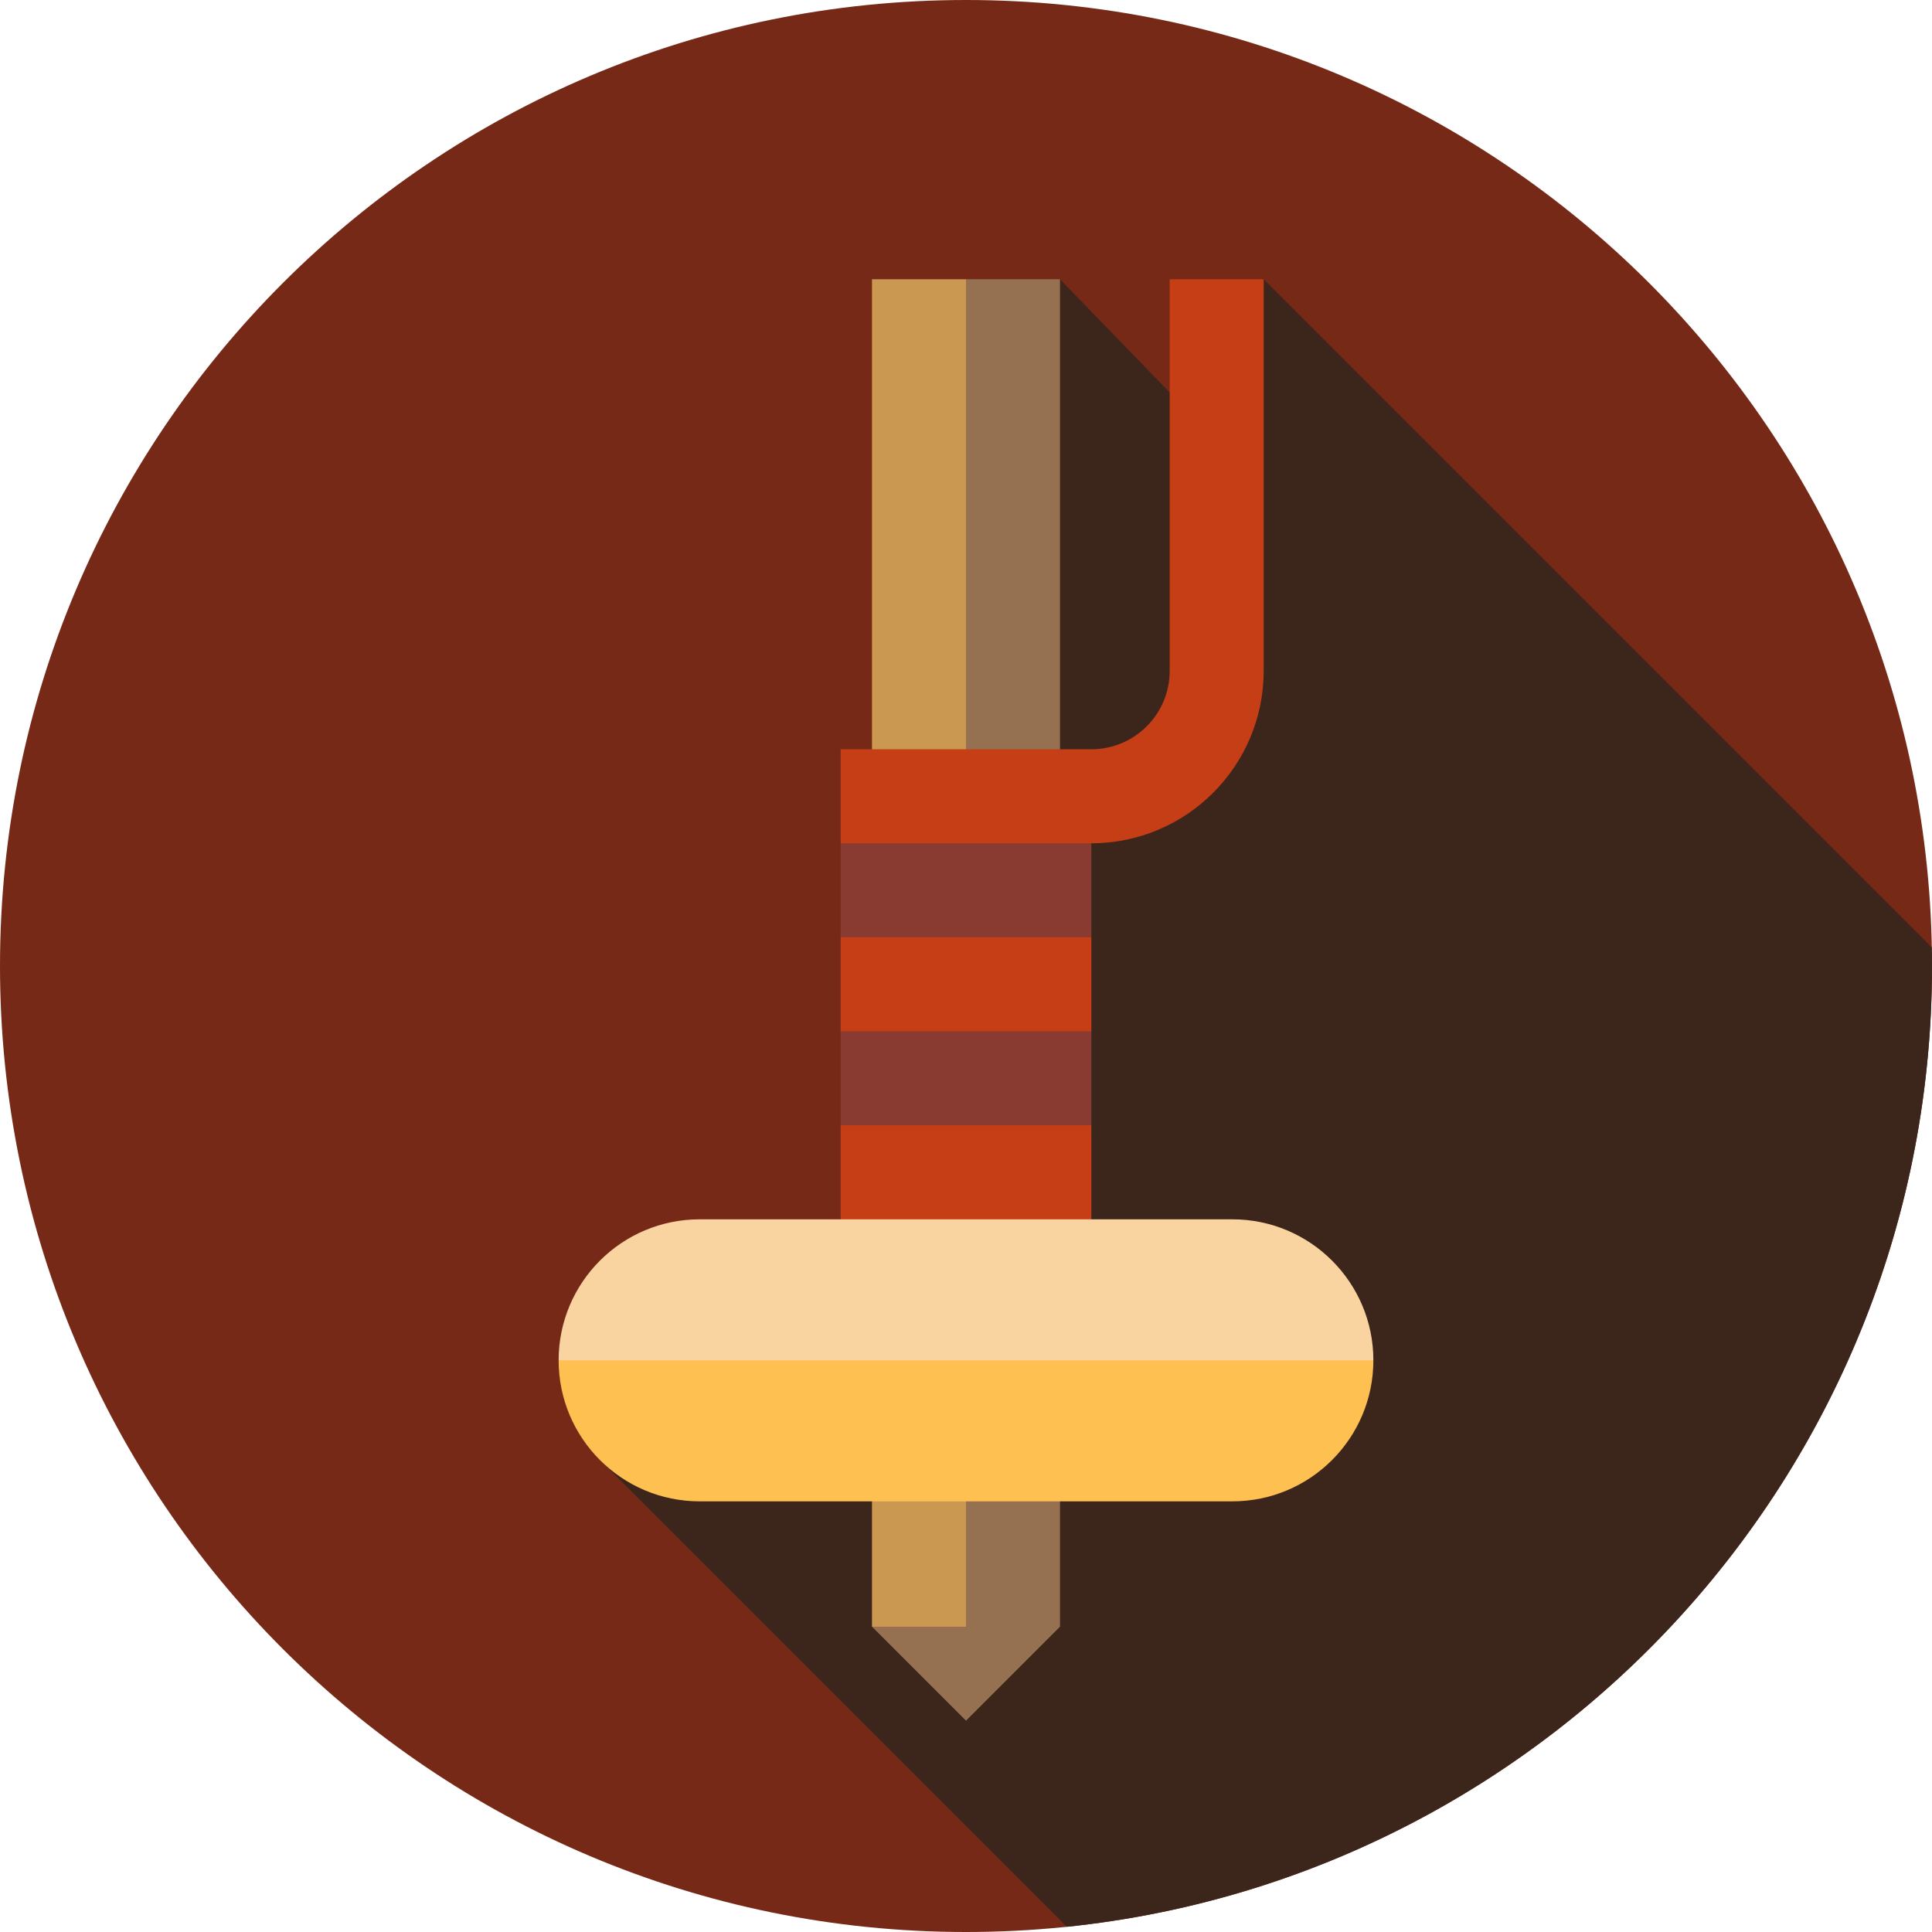 <svg height="512pt" viewBox="0 0 512 512" width="512pt" xmlns="http://www.w3.org/2000/svg"><path d="m512 256c0 141.387-114.613 256-256 256s-256-114.613-256-256 114.613-256 256-256 256 114.613 256 256zm0 0" fill="#762916"/><path d="m512 256c0-1.656-.031-3.305-.062-4.949l-177.047-177.047-24.914 30-29.062-30-49.828 124.562-8.305 124.566-63.277 64.277 123.203 123.207c128.832-13.355 229.293-122.254 229.293-254.617zm0 0" fill="#3c261b"/><path d="m256 439.391-24.914-8.305v-357.082h24.914l16.609 182.691zm0 0" fill="#cb9851"/><path d="m256 74.004v357.082h-24.914l24.914 24.914 24.914-24.914v-357.082zm0 0" fill="#967151"/><path d="m289.219 298.219-33.219-16.609-33.219 16.609v33.219h66.438zm0 0" fill="#c53e16"/><path d="m289.219 273.305-33.219-16.609-33.219 16.609v24.914h66.438zm0 0" fill="#893a31"/><path d="m289.219 248.395-33.219-16.609-33.219 16.609v24.91h66.438zm0 0" fill="#c53e16"/><path d="m289.219 223.48-33.219-16.609-33.219 16.609v24.914h66.438zm0 0" fill="#893a31"/><path d="m309.977 74.004v103.805c0 11.445-9.312 20.758-20.758 20.758h-66.438v24.914h66.438c25.184 0 45.672-20.488 45.672-45.672v-103.805zm0 0" fill="#c53e16"/><path d="m148.043 360.5 107.957-16.609 107.957 16.609c0 20.637-16.734 37.371-37.371 37.371h-141.172c-20.637 0-37.371-16.734-37.371-37.371zm0 0" fill="#ffc052"/><path d="m363.957 360.5h-215.914c0-20.637 16.734-37.367 37.371-37.367h141.172c20.637 0 37.371 16.73 37.371 37.367zm0 0" fill="#f9d4a0"/></svg>